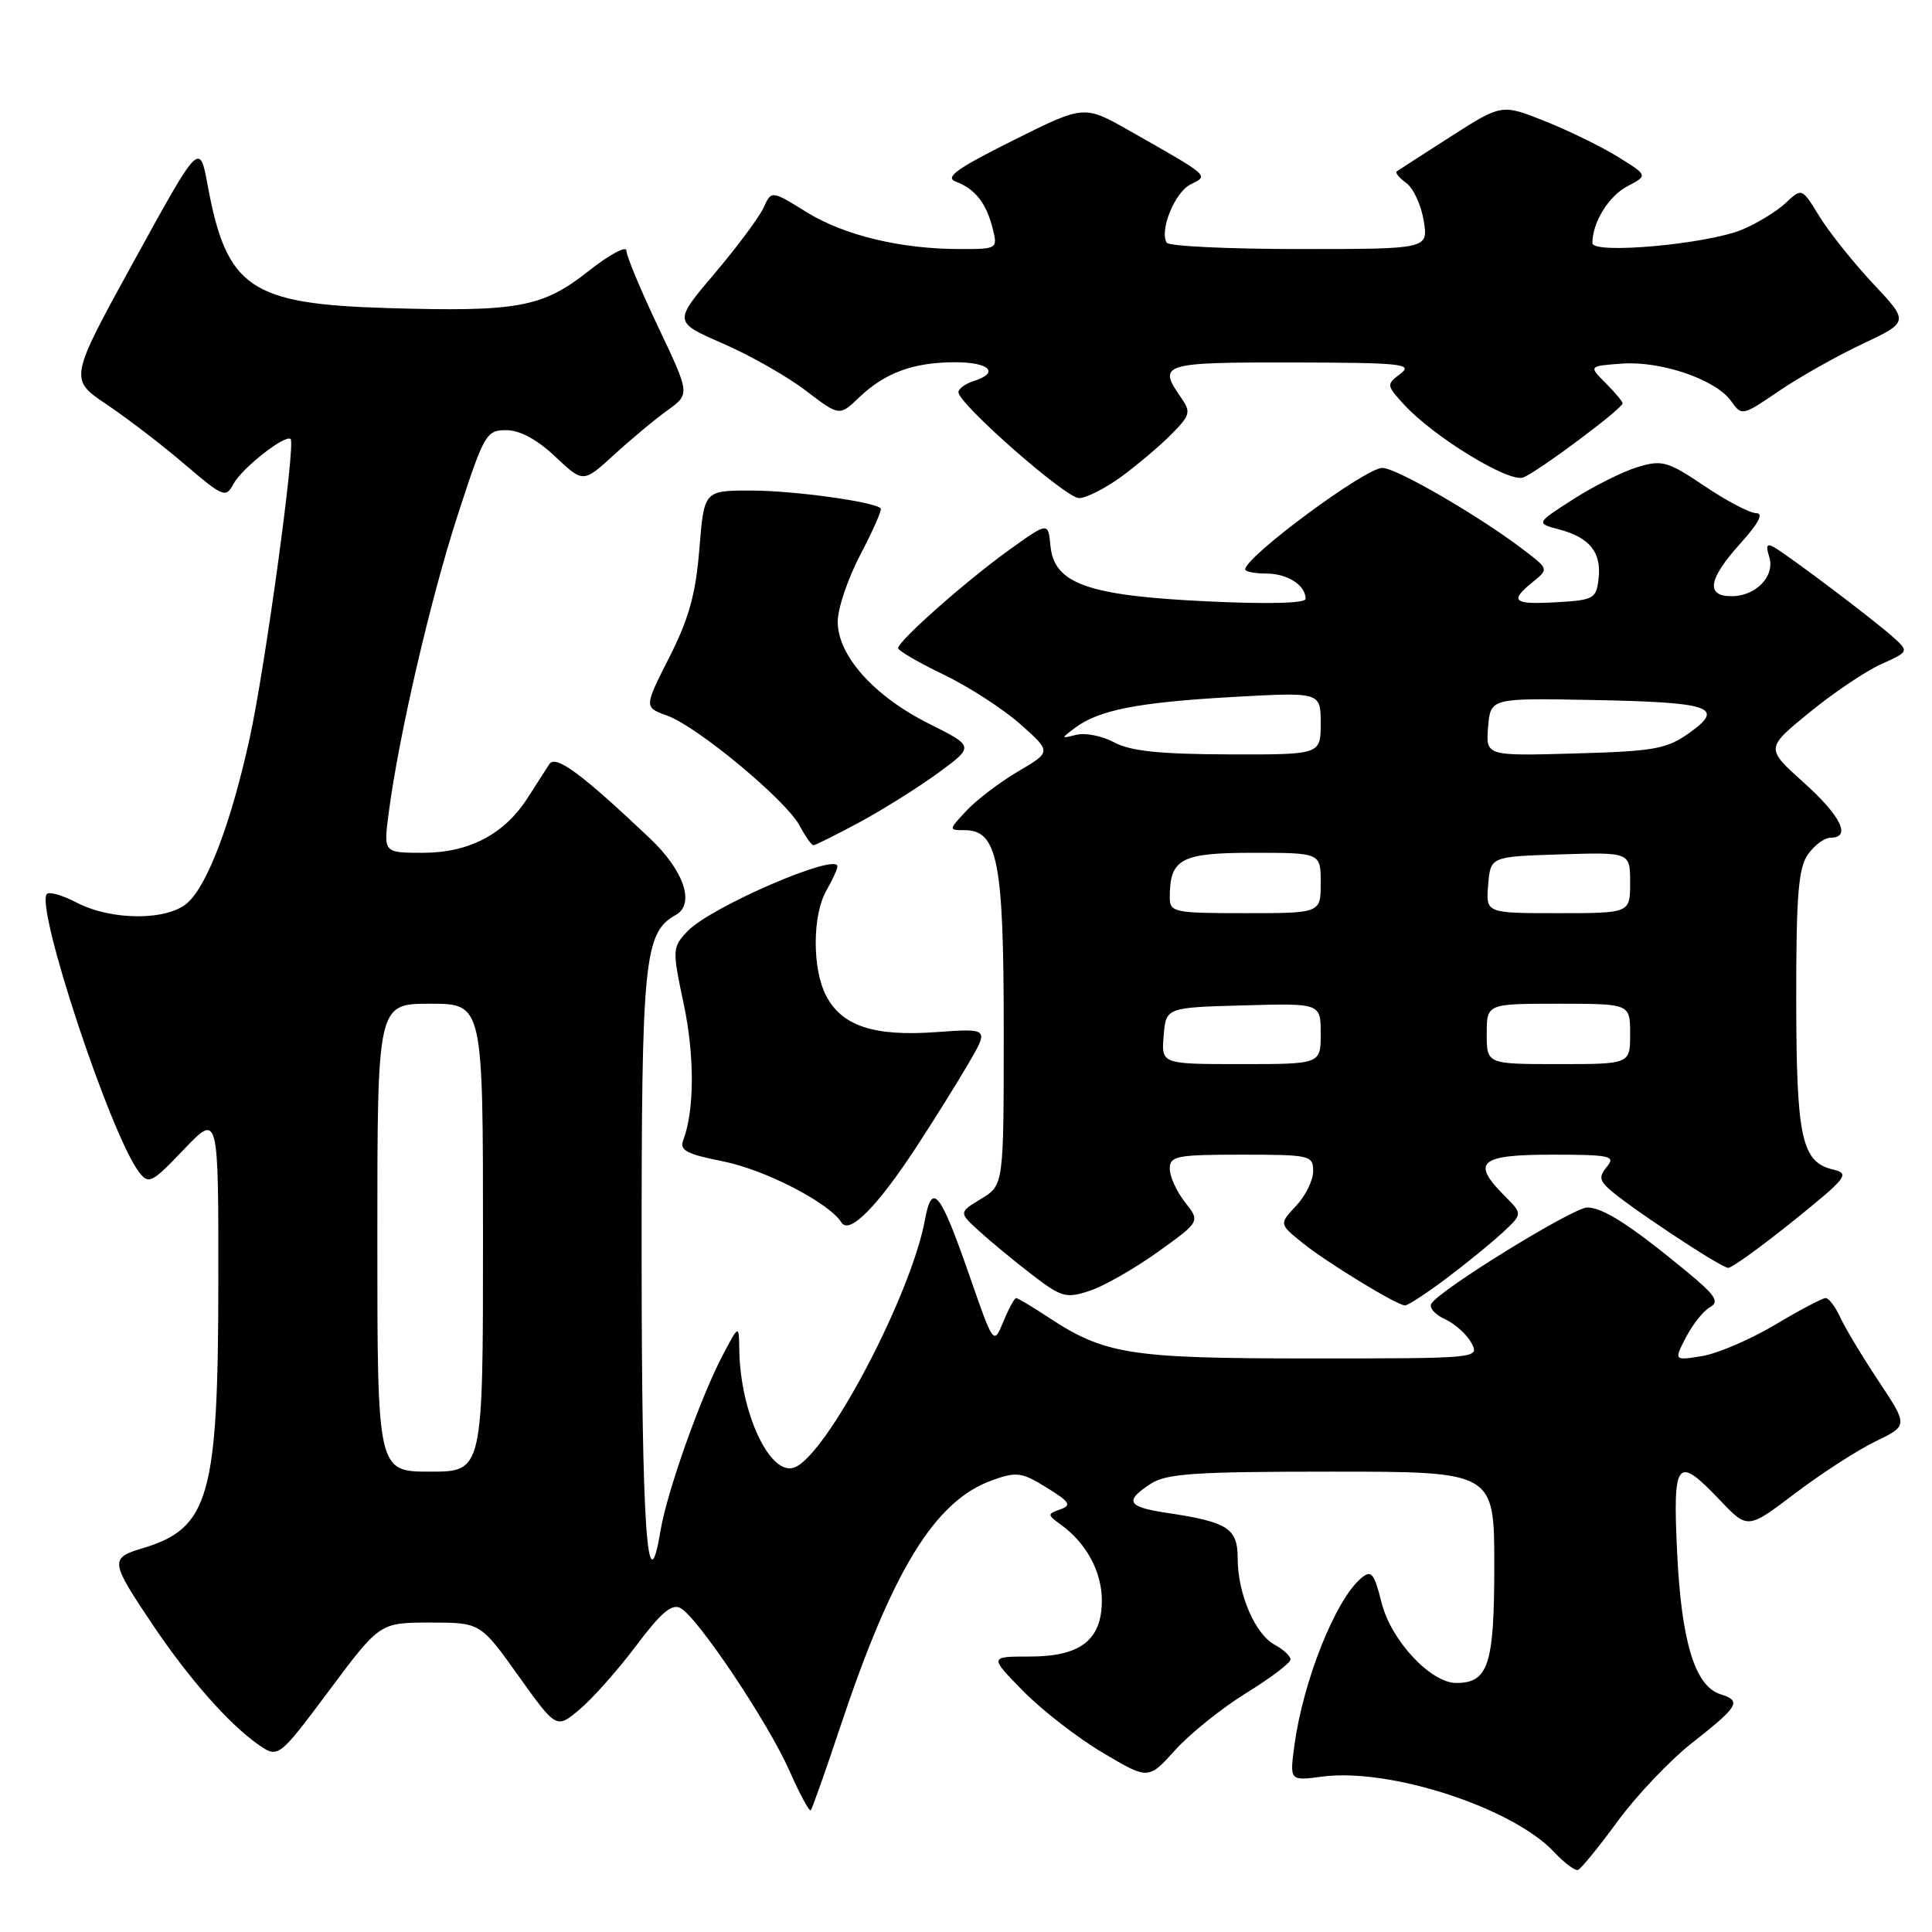 <?xml version="1.0" encoding="UTF-8" standalone="no"?>
<!DOCTYPE svg PUBLIC "-//W3C//DTD SVG 1.1//EN" "http://www.w3.org/Graphics/SVG/1.1/DTD/svg11.dtd" >
<svg xmlns="http://www.w3.org/2000/svg" xmlns:xlink="http://www.w3.org/1999/xlink" version="1.1" viewBox="0 0 256 256">
 <g >
 <path fill="currentColor"
d=" M 214.36 241.31 C 216.86 237.90 221.29 233.24 224.20 230.95 C 230.43 226.05 230.81 225.39 227.96 224.49 C 224.59 223.42 222.80 217.56 222.23 205.75 C 221.64 193.38 222.17 192.75 227.94 198.82 C 231.58 202.64 231.58 202.64 237.87 197.87 C 241.32 195.25 246.11 192.16 248.50 191.00 C 252.84 188.90 252.84 188.90 248.92 183.00 C 246.77 179.76 244.48 175.96 243.84 174.55 C 243.20 173.15 242.33 172.00 241.91 172.00 C 241.49 172.00 238.47 173.59 235.20 175.54 C 231.93 177.49 227.57 179.36 225.52 179.69 C 221.80 180.29 221.80 180.29 223.40 177.20 C 224.28 175.49 225.71 173.70 226.58 173.21 C 227.89 172.48 227.31 171.62 223.33 168.35 C 216.03 162.33 212.39 160.00 210.32 160.00 C 208.45 160.00 190.82 170.87 189.67 172.73 C 189.33 173.27 190.15 174.20 191.47 174.80 C 192.79 175.41 194.37 176.82 194.97 177.95 C 196.06 179.99 195.94 180.00 173.66 180.00 C 149.59 180.00 146.39 179.49 138.77 174.46 C 136.72 173.11 134.86 172.00 134.64 172.00 C 134.42 172.00 133.66 173.40 132.95 175.12 C 131.66 178.24 131.66 178.24 128.47 169.06 C 124.58 157.86 123.50 156.51 122.55 161.68 C 120.70 171.66 109.57 192.80 105.28 194.44 C 102.05 195.69 98.07 187.19 97.96 178.81 C 97.91 175.50 97.91 175.50 95.80 179.50 C 92.82 185.14 88.37 197.69 87.51 202.88 C 85.78 213.29 85.03 202.41 85.02 166.72 C 85.00 127.04 85.34 123.59 89.55 121.23 C 92.13 119.79 90.63 115.35 86.10 111.07 C 77.03 102.48 73.63 99.98 72.79 101.25 C 72.34 101.94 71.05 103.94 69.93 105.70 C 66.86 110.53 62.16 113.00 56.04 113.00 C 50.81 113.00 50.81 113.00 51.50 107.75 C 52.83 97.53 57.04 79.36 60.65 68.25 C 64.14 57.50 64.43 57.00 67.08 57.00 C 68.88 57.00 71.16 58.23 73.57 60.50 C 77.28 64.00 77.28 64.00 81.39 60.24 C 83.65 58.17 86.83 55.52 88.47 54.35 C 91.43 52.21 91.43 52.21 87.22 43.34 C 84.90 38.46 83.00 33.90 83.00 33.21 C 83.00 32.52 80.74 33.74 77.98 35.92 C 71.88 40.74 68.63 41.34 51.32 40.82 C 33.17 40.28 30.04 38.16 27.53 24.63 C 26.45 18.77 26.45 18.77 17.80 34.50 C 9.15 50.24 9.15 50.24 14.13 53.59 C 16.87 55.43 21.53 59.00 24.48 61.53 C 29.58 65.88 29.92 66.02 30.93 64.13 C 32.05 62.03 37.83 57.50 38.51 58.18 C 39.19 58.85 35.12 88.52 33.09 97.79 C 30.65 108.92 27.52 117.22 24.87 119.61 C 22.21 122.02 14.79 122.01 10.16 119.60 C 8.32 118.64 6.55 118.12 6.22 118.45 C 4.61 120.06 14.63 150.34 18.42 155.30 C 19.70 156.98 20.11 156.77 24.37 152.30 C 28.95 147.50 28.95 147.50 28.93 170.00 C 28.91 198.29 27.71 202.51 18.92 205.14 C 14.51 206.46 14.57 206.86 20.31 215.40 C 25.00 222.37 30.22 228.31 34.08 231.06 C 36.86 233.04 36.86 233.04 43.60 224.02 C 50.33 215.00 50.33 215.00 57.00 215.00 C 63.66 215.00 63.66 215.00 68.69 222.05 C 73.73 229.10 73.73 229.10 76.81 226.50 C 78.51 225.07 81.88 221.28 84.29 218.07 C 87.60 213.66 89.04 212.44 90.19 213.09 C 92.50 214.38 101.77 228.24 104.59 234.60 C 105.96 237.71 107.24 240.08 107.43 239.87 C 107.62 239.67 109.37 234.73 111.31 228.90 C 118.27 208.01 123.87 198.89 131.42 196.16 C 134.71 194.98 135.36 195.06 138.68 197.11 C 141.77 199.02 142.04 199.46 140.49 200.00 C 138.74 200.62 138.75 200.71 140.63 202.07 C 143.96 204.49 146.00 208.28 146.00 212.07 C 146.00 217.31 143.18 219.50 136.44 219.50 C 131.08 219.50 131.08 219.50 135.61 224.11 C 138.11 226.65 142.85 230.32 146.16 232.27 C 152.16 235.83 152.16 235.83 155.72 231.89 C 157.68 229.72 161.91 226.32 165.14 224.33 C 168.36 222.34 171.00 220.35 171.00 219.89 C 171.00 219.44 170.06 218.57 168.92 217.95 C 166.31 216.56 164.00 211.18 164.00 206.51 C 164.00 202.51 162.72 201.68 154.66 200.47 C 149.38 199.68 148.94 198.92 152.46 196.62 C 154.54 195.25 158.32 195.00 176.46 195.00 C 198.00 195.00 198.00 195.00 198.00 207.43 C 198.00 220.60 197.22 223.00 192.96 223.00 C 189.58 223.00 184.33 217.38 183.08 212.41 C 182.08 208.44 181.72 207.99 180.38 209.10 C 176.99 211.91 172.68 222.68 171.52 231.24 C 170.88 235.98 170.88 235.98 175.19 235.41 C 184.14 234.22 200.44 239.53 205.94 245.42 C 207.29 246.86 208.71 247.92 209.10 247.77 C 209.50 247.62 211.87 244.71 214.36 241.31 Z  M 191.67 169.38 C 194.33 167.38 197.68 164.65 199.13 163.30 C 201.76 160.85 201.76 160.85 199.38 158.47 C 194.90 153.99 196.03 153.00 205.62 153.00 C 213.30 153.00 214.10 153.17 212.96 154.55 C 211.90 155.82 211.93 156.34 213.09 157.44 C 215.34 159.58 228.04 168.00 229.00 168.00 C 229.49 168.00 233.36 165.20 237.62 161.78 C 244.72 156.06 245.15 155.51 242.93 154.98 C 238.72 153.99 238.03 150.85 238.01 132.47 C 238.00 118.66 238.29 115.03 239.56 113.22 C 240.41 112.00 241.76 111.00 242.56 111.00 C 245.35 111.00 243.95 108.14 238.98 103.67 C 233.95 99.15 233.95 99.15 239.73 94.43 C 242.90 91.83 247.18 88.95 249.24 88.02 C 252.98 86.33 252.98 86.33 250.74 84.33 C 248.24 82.09 237.25 73.80 235.14 72.55 C 234.12 71.95 233.94 72.25 234.43 73.77 C 235.24 76.33 232.69 79.00 229.43 79.00 C 225.98 79.00 226.36 76.71 230.62 72.00 C 233.01 69.35 233.72 68.00 232.72 68.00 C 231.88 68.00 228.80 66.39 225.87 64.41 C 220.98 61.12 220.24 60.91 217.02 61.88 C 215.08 62.46 211.25 64.37 208.50 66.13 C 203.50 69.33 203.50 69.33 206.62 70.16 C 210.66 71.24 212.22 73.19 211.82 76.69 C 211.52 79.33 211.18 79.52 206.25 79.80 C 200.49 80.13 199.95 79.67 203.11 77.11 C 205.22 75.40 205.22 75.40 201.86 72.84 C 195.94 68.33 185.02 62.00 183.16 62.00 C 180.91 62.00 165.00 73.77 165.00 75.44 C 165.00 75.75 166.26 76.00 167.80 76.00 C 170.60 76.00 173.00 77.55 173.00 79.35 C 173.00 79.94 167.98 80.07 159.88 79.68 C 144.11 78.93 139.68 77.35 139.19 72.33 C 138.89 69.16 138.89 69.16 133.77 72.83 C 128.04 76.94 118.99 84.94 119.01 85.89 C 119.02 86.22 121.73 87.80 125.04 89.39 C 128.35 90.98 132.91 93.93 135.19 95.95 C 139.33 99.62 139.33 99.62 134.91 102.21 C 132.49 103.64 129.41 105.98 128.08 107.40 C 125.68 109.97 125.67 110.00 127.80 110.00 C 132.20 110.00 133.00 114.09 133.00 136.47 C 133.00 157.03 133.00 157.03 130.02 158.84 C 127.03 160.66 127.03 160.66 129.77 163.15 C 131.27 164.52 134.41 167.11 136.74 168.90 C 140.66 171.91 141.25 172.07 144.39 171.04 C 146.27 170.42 150.33 168.10 153.42 165.89 C 159.04 161.86 159.04 161.86 157.02 159.30 C 155.91 157.89 155.00 155.89 155.00 154.87 C 155.00 153.18 155.90 153.00 164.50 153.00 C 173.60 153.00 174.00 153.09 174.00 155.19 C 174.00 156.39 172.99 158.45 171.75 159.77 C 169.50 162.18 169.50 162.18 172.50 164.62 C 175.71 167.23 185.06 172.94 186.17 172.98 C 186.54 172.99 189.02 171.37 191.67 169.38 Z  M 121.40 152.02 C 123.75 148.43 126.87 143.42 128.35 140.88 C 131.04 136.26 131.04 136.26 124.04 136.76 C 115.77 137.36 111.54 135.95 109.45 131.91 C 107.61 128.35 107.64 121.26 109.50 118.00 C 110.29 116.62 110.95 115.19 110.96 114.82 C 111.07 112.87 94.11 120.19 91.09 123.40 C 89.08 125.55 89.06 125.79 90.60 133.05 C 92.06 139.94 92.02 147.22 90.52 151.11 C 90.01 152.41 91.02 152.94 95.78 153.88 C 101.32 154.97 109.88 159.38 111.49 161.98 C 112.52 163.65 116.21 159.94 121.40 152.02 Z  M 113.86 108.97 C 116.96 107.30 121.66 104.35 124.31 102.42 C 129.11 98.90 129.11 98.90 123.07 95.88 C 115.81 92.25 111.00 86.87 111.00 82.37 C 111.00 80.63 112.36 76.62 114.02 73.46 C 115.68 70.30 116.89 67.55 116.70 67.36 C 115.81 66.47 105.10 65.00 99.51 65.00 C 93.29 65.00 93.29 65.00 92.67 72.75 C 92.18 78.75 91.28 81.99 88.68 87.11 C 85.33 93.72 85.33 93.72 88.42 94.83 C 92.42 96.28 104.13 106.01 105.94 109.38 C 106.71 110.82 107.54 112.00 107.78 112.00 C 108.02 112.00 110.76 110.64 113.86 108.97 Z  M 148.60 63.15 C 150.74 61.58 153.73 59.05 155.23 57.53 C 157.73 55.00 157.83 54.60 156.48 52.66 C 153.35 48.20 153.99 48.00 171.25 48.03 C 185.72 48.06 187.29 48.22 185.57 49.52 C 183.68 50.95 183.69 51.04 186.07 53.64 C 189.96 57.87 199.92 63.97 201.82 63.27 C 203.67 62.59 215.00 54.15 215.00 53.44 C 215.00 53.20 213.99 51.99 212.75 50.75 C 210.50 48.50 210.50 48.50 214.93 48.18 C 220.14 47.81 227.41 50.31 229.40 53.17 C 230.78 55.13 230.90 55.11 235.69 51.83 C 238.38 50.00 243.37 47.18 246.77 45.58 C 252.96 42.65 252.96 42.65 248.19 37.58 C 245.57 34.78 242.38 30.78 241.09 28.69 C 238.76 24.88 238.76 24.88 236.62 26.89 C 235.44 28.00 232.84 29.59 230.85 30.42 C 226.21 32.36 211.00 33.73 211.00 32.21 C 211.00 29.48 213.15 25.98 215.64 24.68 C 218.36 23.25 218.36 23.25 214.43 20.81 C 212.27 19.47 207.91 17.33 204.75 16.07 C 199.00 13.77 199.00 13.77 192.25 18.08 C 188.54 20.46 185.31 22.54 185.07 22.71 C 184.84 22.88 185.41 23.58 186.35 24.26 C 187.28 24.95 188.32 27.19 188.65 29.25 C 189.26 33.00 189.26 33.00 172.19 33.00 C 162.80 33.00 154.89 32.62 154.60 32.16 C 153.60 30.55 155.66 25.49 157.75 24.44 C 160.19 23.22 160.45 23.45 149.57 17.27 C 143.64 13.91 143.64 13.91 134.19 18.63 C 126.76 22.34 125.14 23.51 126.65 24.07 C 129.19 25.01 130.69 26.91 131.53 30.26 C 132.21 32.97 132.17 33.00 127.24 33.00 C 119.35 33.00 111.87 31.20 106.86 28.10 C 102.22 25.22 102.22 25.22 101.17 27.53 C 100.59 28.79 97.67 32.72 94.68 36.25 C 89.24 42.66 89.24 42.66 95.77 45.51 C 99.37 47.07 104.32 49.88 106.77 51.76 C 111.23 55.16 111.23 55.16 113.86 52.64 C 117.28 49.38 121.06 48.00 126.57 48.00 C 131.15 48.00 132.50 49.39 129.00 50.50 C 127.90 50.85 127.00 51.51 127.00 51.97 C 127.00 53.51 141.22 66.00 142.97 66.00 C 143.92 66.00 146.45 64.72 148.60 63.15 Z  M 50.00 164.00 C 50.00 133.00 50.00 133.00 57.00 133.00 C 64.00 133.00 64.00 133.00 64.00 164.00 C 64.00 195.00 64.00 195.00 57.00 195.00 C 50.00 195.00 50.00 195.00 50.00 164.00 Z  M 154.19 137.25 C 154.50 133.50 154.50 133.50 164.75 133.22 C 175.00 132.93 175.00 132.93 175.00 136.97 C 175.00 141.00 175.00 141.00 164.44 141.00 C 153.88 141.00 153.88 141.00 154.19 137.25 Z  M 197.00 137.00 C 197.00 133.00 197.00 133.00 206.50 133.00 C 216.00 133.00 216.00 133.00 216.00 137.00 C 216.00 141.00 216.00 141.00 206.50 141.00 C 197.00 141.00 197.00 141.00 197.00 137.00 Z  M 155.00 118.93 C 155.00 113.78 156.45 113.00 166.04 113.00 C 175.00 113.00 175.00 113.00 175.00 117.00 C 175.00 121.00 175.00 121.00 165.00 121.00 C 155.56 121.00 155.00 120.88 155.00 118.93 Z  M 197.19 117.25 C 197.50 113.50 197.50 113.50 206.75 113.21 C 216.00 112.92 216.00 112.92 216.00 116.96 C 216.00 121.00 216.00 121.00 206.44 121.00 C 196.88 121.00 196.88 121.00 197.19 117.25 Z  M 147.64 98.37 C 146.07 97.52 143.82 97.07 142.64 97.36 C 140.55 97.89 140.55 97.87 142.45 96.44 C 145.62 94.08 150.75 93.07 163.24 92.36 C 175.00 91.70 175.00 91.70 175.00 95.85 C 175.00 100.00 175.00 100.00 162.75 99.96 C 153.65 99.93 149.77 99.52 147.64 98.37 Z  M 197.18 96.34 C 197.50 92.50 197.50 92.50 210.84 92.75 C 226.74 93.05 228.65 93.69 223.86 97.10 C 220.85 99.25 219.25 99.54 208.68 99.84 C 196.87 100.17 196.87 100.17 197.18 96.34 Z "/>
</g>
</svg>
